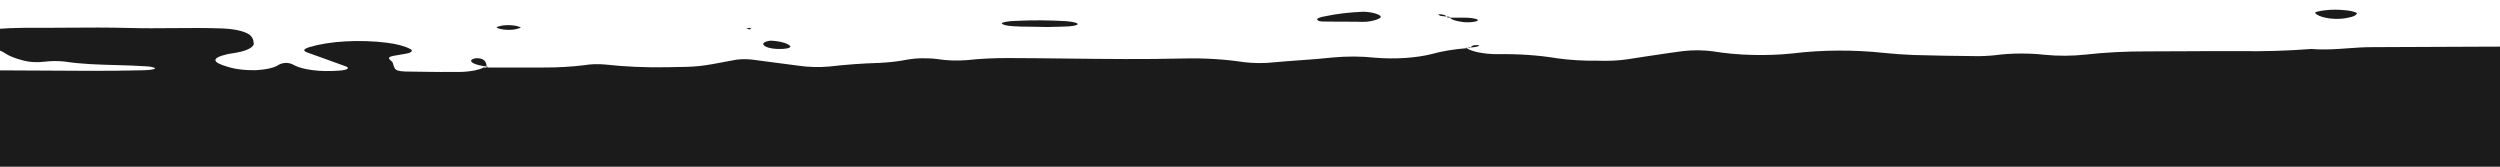 <svg width="360" height="24" viewBox="0 0 360 24" fill="none" xmlns="http://www.w3.org/2000/svg">
<rect x="0" y="0" width="360" height="24" fill="#808080" stroke="none"/>
<g clip-path="url(#clip0_1612_52947)">
<rect width="360" height="24" fill="white"/>
<path fill-rule="evenodd" clip-rule="evenodd" d="M803.022 1.86C803.172 1.92 803.372 1.97 803.591 2.01C803.811 2.05 804.06 2.07 804.31 2.08C805.557 2.085 806.799 2.092 808.041 2.1L808.042 2.1C809.284 2.107 810.527 2.115 811.774 2.12L811.714 2.15C812.958 2.155 814.194 2.162 815.432 2.17C816.677 2.177 817.923 2.185 819.179 2.19C820.187 2.23 821.205 2.18 822.113 2.05C825.129 1.483 828.45 1.435 831.781 1.388C833.387 1.364 834.995 1.341 836.573 1.26C836.876 1.26 837.156 1.183 837.426 1.11L837.426 1.11C837.546 1.077 837.663 1.045 837.78 1.02C837.581 0.92 837.331 0.84 837.042 0.77C835.176 0.55 833.16 0.46 831.174 0.51C829.178 0.5 827.202 0.49 825.296 0.43C824.52 0.41 823.749 0.313 822.978 0.216C821.855 0.076 820.734 -0.065 819.598 0.03C817.57 0.199 815.503 0.285 813.437 0.37L813.436 0.37C812.086 0.425 810.736 0.481 809.399 0.56C807.493 0.72 805.667 0.95 803.961 1.25C802.903 1.41 802.583 1.67 803.022 1.86ZM792.384 1.54C792.614 1.73 792.005 1.98 790.887 1.98C788.053 2.09 785.159 2.04 782.395 1.81C782.144 1.781 781.95 1.712 781.765 1.645C781.692 1.618 781.62 1.593 781.547 1.57C781.672 1.544 781.793 1.509 781.916 1.473C782.164 1.402 782.413 1.33 782.694 1.33C783.562 1.29 784.45 1.26 785.339 1.26C786.491 1.268 787.414 1.271 788.193 1.274C789.477 1.278 790.372 1.281 791.266 1.3C791.506 1.31 791.725 1.34 791.925 1.38C792.115 1.42 792.274 1.48 792.384 1.54ZM702.551 5.65C702.811 5.39 702.112 5.24 700.815 5.29C700.616 5.29 700.454 5.385 700.298 5.476C700.228 5.518 700.158 5.559 700.087 5.59C700.22 5.613 700.351 5.641 700.48 5.669C700.747 5.727 701.009 5.783 701.284 5.79C701.723 5.79 702.462 5.74 702.551 5.65ZM529.931 3.1C529.253 3.02 528.654 2.88 528.195 2.71C528.105 2.65 528.055 2.58 528.055 2.51C528.065 2.44 528.115 2.37 528.205 2.31C528.304 2.231 528.555 2.169 528.841 2.099L528.841 2.098L528.842 2.098C528.989 2.062 529.144 2.024 529.293 1.98C529.535 2.014 529.781 2.048 530.028 2.082C531.093 2.229 532.185 2.38 533.165 2.55C533.544 2.61 534.073 2.76 534.073 2.87C534.103 3.11 533.284 3.2 532.077 3.2C531.348 3.22 530.61 3.19 529.931 3.1ZM744.494 5.77C744.734 5.9 745.133 6 745.622 6.05C746.5 6.17 747.428 6.26 748.376 6.32C750.312 6.41 752.288 6.46 752.368 6.46C755.681 6.707 758.159 6.753 759.802 6.6C760.53 6.533 761.287 6.477 762.03 6.422C762.733 6.37 763.423 6.318 764.063 6.26C765.39 6.14 765.71 5.95 765.181 5.76C764.881 5.65 764.432 5.57 763.953 5.55C759.962 5.54 756.11 5.08 753.176 4.26C752.787 4.17 752.368 4.09 751.918 4.03C751.3 3.91 750.581 3.84 749.843 3.84C749.114 3.84 748.386 3.9 747.777 4.01C746.899 4.14 746.141 4.33 745.552 4.56C744.963 4.79 744.554 5.05 744.354 5.34C744.215 5.48 744.264 5.64 744.494 5.77ZM730.194 6.13C723.757 6.31 717.261 6.27 710.834 6.02V6.03C709.507 6 708.779 5.53 709.307 5.04C709.39 4.963 709.5 4.888 709.611 4.814C709.701 4.753 709.79 4.693 709.866 4.63C709.992 4.488 710.102 4.34 710.212 4.192C710.311 4.058 710.411 3.923 710.525 3.79C711.174 3.1 711.992 2.93 713.459 3.11C718.758 3.96 724.626 4.45 730.613 4.55C731.102 4.57 731.571 4.62 731.99 4.7C732.439 4.77 732.828 4.87 733.108 4.99C733.337 5.11 733.437 5.25 733.377 5.39C733.318 5.53 733.108 5.65 732.779 5.75C732.11 5.96 731.192 6.1 730.194 6.13ZM670.009 3.68C670.358 3.78 670.768 3.85 671.217 3.89C671.676 3.94 672.145 3.95 672.624 3.94C673.542 3.91 674.45 3.86 675.348 3.79C675.578 3.77 675.797 3.74 675.987 3.7C676.166 3.66 676.326 3.61 676.446 3.55C676.605 3.42 676.625 3.28 676.496 3.15C676.376 3.02 676.106 2.9 675.737 2.82C674.809 2.6 673.632 2.49 672.454 2.51C671.266 2.53 670.169 2.68 669.36 2.94C669.161 3.06 669.111 3.21 669.231 3.34C669.341 3.48 669.62 3.59 670.009 3.68ZM410.018 5.271L409.722 5.35C409.702 5.32 409.662 5.28 409.632 5.25C409.762 5.26 409.892 5.27 410.022 5.27C410.052 5.32 410.102 5.36 410.151 5.4C410.131 5.397 410.11 5.394 410.09 5.391L410.028 5.381L410.027 5.381C409.926 5.365 409.829 5.35 409.722 5.35H409.732L410.018 5.271ZM411.338 5.76C411.338 5.66 411.188 5.54 410.989 5.5C410.729 5.46 410.44 5.43 410.151 5.4C410.4 5.64 410.789 5.76 411.338 5.76ZM502.308 2.82C501.859 2.76 501.49 2.66 501.251 2.53H501.261C501.131 2.47 501.041 2.41 501.001 2.34C500.961 2.28 500.961 2.21 501.021 2.14C501.071 2.08 501.181 2.01 501.321 1.96C501.46 1.91 501.64 1.86 501.849 1.83C502.648 1.67 503.616 1.59 504.584 1.62C505.083 1.58 505.612 1.58 506.121 1.62C506.62 1.66 507.089 1.74 507.458 1.85C508.047 2.03 506.719 2.59 505.252 2.78C504.813 2.85 504.314 2.9 503.805 2.9C503.286 2.91 502.778 2.88 502.308 2.82ZM430.239 8.22C433.183 7.09 436.705 7.15 440.617 7.74C441.046 7.81 441.495 7.86 441.964 7.89C442.443 7.92 442.952 7.93 443.431 7.89C446.185 7.62 449.02 7.42 451.894 7.29C452.123 7.29 452.363 7.28 452.572 7.25C452.782 7.22 452.981 7.18 453.131 7.13C453.281 7.08 453.401 7.02 453.46 6.95C453.53 6.88 453.54 6.82 453.51 6.75C453.281 6.35 451.455 5.87 450.367 5.97C449.694 6.032 449.189 6.059 448.708 6.085C448.412 6.101 448.124 6.117 447.812 6.14C444.449 6.36 440.986 6.45 437.524 6.41C435.568 6.36 433.602 6.37 431.646 6.43C430.718 6.5 429.88 6.65 429.241 6.86C428.602 7.07 428.203 7.33 428.083 7.61C427.983 7.75 427.983 7.9 428.083 8.04C428.612 8.43 429.43 8.5 430.229 8.2L430.239 8.22ZM850.433 7.29C850.473 7.08 849.695 6.95 848.886 6.9V7.69C849.665 7.66 850.403 7.5 850.433 7.29ZM848.878 7.68V7.76L848.588 7.68H848.878ZM853.975 4.87C854.405 4.92 854.893 4.93 855.333 4.87C855.594 4.835 855.783 4.758 855.974 4.681C856.061 4.646 856.147 4.611 856.241 4.58L855.422 4.32C855.241 4.32 855.055 4.313 854.876 4.306C854.533 4.293 854.211 4.28 853.975 4.32C852.718 4.5 852.768 4.72 853.975 4.87ZM977.299 8.34C972.928 8.43 968.527 8.4 964.166 8.27C963.687 8.25 963.228 8.21 962.809 8.14C962.598 8.095 962.406 8.045 962.209 7.993L962.209 7.993L962.208 7.993L962.206 7.992L962.205 7.992C962.05 7.951 961.893 7.91 961.721 7.87C962.091 7.78 962.5 7.7 962.929 7.63C965.833 7.47 968.797 7.43 971.75 7.52C972.599 7.53 975.034 7.56 977.389 7.63C977.858 7.67 978.277 7.76 978.556 7.88C978.975 8.06 978.526 8.29 977.299 8.34ZM802.783 7.01L801.905 6.93L802.014 7.14L802.783 7.01ZM879.762 7.47L880.431 7.34L880.521 7.55L879.762 7.47ZM841.702 4.48L840.934 4.52L841.433 4.72L841.702 4.48ZM848.887 6.89C848.787 6.88 848.687 6.88 848.587 6.88V6.86H848.637C848.625 6.836 848.605 6.815 848.585 6.794L848.585 6.793C848.572 6.78 848.558 6.766 848.547 6.75C848.608 6.755 848.67 6.762 848.732 6.769L848.735 6.769C848.769 6.773 848.803 6.777 848.838 6.78C848.85 6.782 848.862 6.783 848.874 6.784L848.887 6.78V6.785C848.907 6.787 848.927 6.789 848.947 6.79L848.887 6.81V6.89ZM848.298 6.735C848.107 6.716 847.92 6.698 847.739 6.67C847.529 6.63 847.36 6.52 847.36 6.43C847.968 6.41 848.338 6.53 848.547 6.76L848.448 6.75L848.3 6.735L848.298 6.735ZM890.26 4.55C890.48 4.63 890.759 4.69 891.079 4.73C891.398 4.77 891.757 4.78 892.096 4.77C892.436 4.76 892.765 4.72 893.035 4.66C893.304 4.6 893.513 4.52 893.643 4.42C894.342 4.06 895.469 3.78 896.817 3.65C897.259 3.605 897.729 3.58 898.198 3.555C898.67 3.53 899.14 3.505 899.581 3.46C900.459 3.37 901.138 3.14 900.469 2.96C900.09 2.88 899.671 2.82 899.232 2.77C898.782 2.75 898.333 2.73 897.884 2.72L894.941 2.77C893.035 2.81 891.248 3.05 889.911 3.45C888.823 3.75 888.913 4.13 890.26 4.54V4.55ZM69.66 9.7H69.52L69.81 9.62C69.787 9.637 69.758 9.651 69.728 9.665C69.718 9.67 69.707 9.675 69.696 9.68C69.684 9.687 69.672 9.693 69.66 9.7ZM408.255 4.72C407.915 4.64 407.486 4.6 407.057 4.61C406.628 4.62 406.239 4.68 405.959 4.78C405.959 4.78 405.959 4.97 406.159 5.01C406.518 5.08 406.927 5.13 407.366 5.15C408.115 5.19 408.873 5.22 409.622 5.24C409.532 5.15 409.412 5.06 409.223 4.98C408.973 4.87 408.634 4.78 408.245 4.71L408.255 4.72ZM-186.067 8.23C-186.143 8.24 -186.22 8.24 -186.297 8.24L-185.989 8.163C-186.124 8.143 -186.254 8.119 -186.377 8.09C-186.756 8 -187.075 7.9 -187.315 7.78C-187.554 7.67 -187.674 7.53 -187.664 7.4C-187.634 7.34 -187.574 7.28 -187.464 7.23C-187.355 7.18 -187.215 7.14 -187.045 7.1C-186.277 7.02 -185.668 7.18 -185.489 7.53C-185.449 7.76 -185.449 8 -185.489 8.23L-185.459 8.229L-185.459 8.21C-185.421 8.213 -185.384 8.218 -185.347 8.223C-183.211 8.122 -181.135 7.934 -179.192 7.66C-178.284 7.52 -177.276 7.43 -176.248 7.43C-172.276 7.31 -168.254 7.47 -164.502 7.9C-163.834 8 -163.095 8.07 -162.337 8.08C-161.578 8.09 -160.82 8.06 -160.121 7.98C-156.897 7.591 -153.525 7.33 -150.151 7.068C-146.322 6.771 -142.489 6.474 -138.866 5.99C-137.469 5.84 -135.982 5.77 -134.485 5.79C-131.471 5.72 -128.437 5.88 -125.673 6.26C-123.408 6.6 -120.793 6.67 -118.388 6.46C-117.605 6.407 -116.879 6.337 -116.154 6.268L-116.154 6.268C-115.918 6.245 -115.682 6.222 -115.444 6.2C-112.61 5.93 -109.627 5.82 -106.633 5.85C-105.918 5.858 -105.203 5.867 -104.488 5.876C-97.213 5.965 -89.962 6.054 -82.892 5.38C-81.934 5.31 -80.946 5.29 -79.958 5.31C-75.458 5.23 -70.937 5.42 -66.676 5.88C-65.748 6 -64.73 6.05 -63.722 6.05C-62.714 6.05 -61.716 5.98 -60.808 5.85C-58.104 5.47 -55.14 5.29 -52.136 5.29C-50.573 5.27 -49.053 5.278 -47.555 5.285C-46.069 5.293 -44.606 5.3 -43.145 5.28C-41.648 5.25 -40.181 5.17 -38.764 5.04C-36.878 4.84 -34.892 4.73 -32.886 4.73C-31.63 4.735 -30.377 4.743 -29.124 4.75C-27.88 4.758 -26.636 4.765 -25.392 4.77C-21.919 4.68 -18.407 4.69 -14.934 4.83C-13.796 4.9 -12.998 5.16 -13.178 5.4C-13.686 6.12 -14.335 6.82 -15.074 7.52C-15.553 7.94 -16.431 8.31 -17.608 8.58C-18.516 8.8 -19.604 8.76 -20.163 8.5L-20.243 8.463L-20.294 8.439C-20.803 8.199 -21.301 7.965 -22.249 7.9C-22.508 7.88 -23.067 8.03 -23.276 8.13C-23.785 8.45 -24.614 8.73 -25.662 8.91C-26.709 9.1 -27.927 9.18 -29.154 9.16C-30.142 9.14 -31.13 9.15 -32.098 9.2C-32.338 9.22 -32.557 9.25 -32.757 9.29C-32.946 9.33 -33.116 9.39 -33.236 9.45C-33.505 9.62 -32.837 9.84 -31.539 9.84C-25.738 9.98 -17.795 9.923 -7.709 9.67C-6.711 9.65 -5.703 9.7 -4.775 9.82C-3.378 9.98 -1.911 10.09 -0.424 10.13C1.815 10.14 4.054 10.152 6.294 10.165L6.296 10.165L6.299 10.165C8.551 10.178 10.803 10.19 13.058 10.2C15.553 10.21 18.087 10.17 20.552 10.12C21.849 10.1 22.548 9.92 22.259 9.77C21.969 9.65 21.52 9.57 21.031 9.55C19.601 9.451 18.143 9.411 16.685 9.371C14.166 9.303 11.65 9.234 9.286 8.86C8.328 8.76 7.28 8.77 6.352 8.89C4.566 9.09 3.508 8.78 2.48 8.46C1.791 8.24 1.222 7.99 0.813 7.72C0.035 7.17 -1.412 6.73 -3.238 6.48C-4.136 6.35 -4.955 6.17 -5.673 5.96C-7.819 5.41 -7.639 5.05 -4.875 4.68C-2.26 4.25 0.674 4.02 3.677 4C5.638 4.016 7.605 4.002 9.577 3.988C12.593 3.967 15.621 3.945 18.656 4.03C20.733 4.086 22.818 4.068 24.907 4.05C27.305 4.03 29.708 4.009 32.108 4.1C33.076 4.14 33.984 4.27 34.713 4.47C35.431 4.67 35.94 4.93 36.16 5.21C36.399 5.5 36.509 5.79 36.509 6.08C36.629 6.37 36.459 6.67 36.03 6.93C35.601 7.2 34.932 7.42 34.094 7.57C33.894 7.613 33.675 7.645 33.461 7.676C33.226 7.71 32.995 7.743 32.797 7.79C30.322 8.36 30.531 8.97 32.787 9.62C33.286 9.78 33.924 9.92 34.623 10C35.331 10.09 36.09 10.12 36.838 10.11C37.557 10.07 38.235 9.98 38.804 9.85C39.373 9.72 39.822 9.55 40.102 9.35C40.81 8.95 41.638 8.97 42.307 9.36C42.896 9.69 43.844 9.95 45.001 10.1C46.159 10.25 47.436 10.27 48.644 10.18C49.153 10.16 49.622 10.09 49.941 9.97C50.041 9.92 50.091 9.85 50.091 9.79C50.091 9.73 50.041 9.67 49.941 9.61C48.793 9.181 47.599 8.756 46.408 8.332L46.408 8.332L46.407 8.332L46.404 8.331L46.402 8.33C45.681 8.073 44.96 7.817 44.253 7.56C43.524 7.29 43.734 7.04 44.582 6.78C45.969 6.36 47.756 6.07 49.721 5.96C51.687 5.85 53.733 5.91 55.599 6.14C57.036 6.31 58.244 6.62 59.002 7.02C59.132 7.07 59.232 7.14 59.272 7.21C59.312 7.28 59.312 7.35 59.252 7.42C59.192 7.49 59.082 7.56 58.942 7.61C58.803 7.66 58.613 7.71 58.403 7.74C58.144 7.795 57.838 7.842 57.535 7.889C56.904 7.986 56.28 8.081 56.078 8.25C55.913 8.393 56.099 8.562 56.289 8.734C56.432 8.864 56.577 8.996 56.577 9.12L56.586 9.15C56.926 10.31 56.926 10.31 60.419 10.33C62.375 10.36 64.341 10.38 66.297 10.36C67.045 10.34 67.754 10.26 68.363 10.14C68.891 10.03 69.321 9.89 69.65 9.73H70.049V9.6C70.082 9.603 70.116 9.608 70.149 9.612C70.215 9.621 70.282 9.63 70.349 9.63L70.089 9.72H78.322C80.348 9.73 82.344 9.61 84.2 9.38C84.639 9.3 85.118 9.26 85.627 9.24C86.136 9.23 86.644 9.24 87.133 9.29C89.948 9.6 92.961 9.74 95.945 9.68L96.383 9.674C100.503 9.621 100.689 9.619 105.465 8.7C105.845 8.61 106.294 8.55 106.773 8.53C107.252 8.51 107.741 8.52 108.2 8.57C110.485 8.86 112.78 9.16 115.065 9.47C116.422 9.67 117.979 9.71 119.416 9.58C121.711 9.31 124.126 9.13 126.591 9.06C128.058 8.99 129.455 8.83 130.673 8.58C131.302 8.47 132.02 8.4 132.758 8.39C133.507 8.38 134.245 8.41 134.934 8.5C136.251 8.72 137.788 8.77 139.225 8.66C141.101 8.45 143.087 8.36 145.103 8.36C147.924 8.367 150.748 8.399 153.572 8.431C159.22 8.496 164.868 8.56 170.49 8.42C173.464 8.35 176.457 8.54 179.122 8.95C180.519 9.12 182.076 9.13 183.473 8.97C184.679 8.859 185.911 8.77 187.141 8.681L187.142 8.681C188.793 8.561 190.442 8.442 192.025 8.27C193.941 8.09 195.997 8.1 197.903 8.3C199.35 8.43 200.877 8.44 202.333 8.35C203.8 8.25 205.148 8.05 206.255 7.76C207.642 7.37 209.339 7.09 211.205 6.94C211.574 7.18 212.123 7.38 212.842 7.53C213.66 7.7 214.628 7.8 215.626 7.8C218.6 7.75 221.583 7.95 224.198 8.39C226.034 8.65 228.06 8.77 230.076 8.74C231.563 8.8 233.069 8.73 234.397 8.53C235.303 8.376 236.218 8.242 237.14 8.107C237.539 8.049 237.938 7.99 238.339 7.93L238.341 7.93C239.667 7.73 240.994 7.53 242.34 7.36C243.019 7.28 243.747 7.24 244.496 7.24C245.234 7.25 245.973 7.3 246.651 7.39C248.398 7.68 250.333 7.86 252.319 7.91C254.305 7.96 256.301 7.89 258.167 7.69C262.299 7.18 266.949 7.15 271.21 7.61C272.617 7.76 274.074 7.86 275.551 7.92C278.485 8 281.429 8.06 284.363 8.08C285.371 8.1 286.368 8.05 287.307 7.95C288.414 7.8 289.612 7.71 290.839 7.71C292.067 7.7 293.294 7.76 294.442 7.89C296.368 8.08 298.443 8.07 300.319 7.86C303.124 7.55 306.107 7.39 309.131 7.4C311.045 7.4 312.96 7.389 314.876 7.378C317.434 7.363 319.995 7.349 322.563 7.36C326.036 7.42 329.509 7.31 332.852 7.05C334.684 7.204 336.402 7.078 338.105 6.954C339.287 6.868 340.462 6.782 341.663 6.79C346.626 6.757 351.594 6.741 356.554 6.726C359.044 6.718 361.532 6.71 364.017 6.7C366.961 6.71 369.904 6.77 372.828 6.89C377.279 7.09 381.82 6.98 386.051 6.56C386.52 6.51 387.039 6.49 387.548 6.51C388.057 6.53 388.546 6.58 388.985 6.66C390.791 6.95 392.827 7.09 394.862 7.07C399.822 7.01 404.802 7.04 409.761 7.15C411.348 7.18 411.817 7.51 411.109 8.12C410.779 8.4 410.43 8.67 410.071 8.94C408.424 8.99 406.758 8.98 405.111 8.91C404.293 8.75 403.355 8.64 402.377 8.61C401.399 8.58 400.411 8.62 399.503 8.73C399.283 8.76 399.054 8.77 398.814 8.77C398.575 8.76 398.345 8.75 398.126 8.72C397.237 8.59 396.24 8.53 395.252 8.55C394.264 8.57 393.316 8.67 392.517 8.84L392.489 8.846C391.619 9.014 390.698 9.192 390.432 9.39C390.162 9.59 391.869 9.81 393.894 9.82L404.383 9.88C405.39 9.89 406.368 9.82 407.227 9.67C408.085 9.52 408.773 9.3 409.213 9.04C409.701 9.08 410.17 9.13 410.62 9.2C411.281 9.328 415.327 9.981 418.767 10.536L418.77 10.536L418.774 10.537L418.807 10.542C421.006 10.897 422.951 11.211 423.593 11.32C425.788 11.68 428.303 11.84 430.788 11.77C431.598 11.739 432.388 11.743 433.165 11.747C433.88 11.751 434.585 11.754 435.288 11.73C436.316 11.7 437.304 11.61 438.232 11.48C439.15 11.36 439.988 11.2 440.737 11.01C441.795 10.71 443.072 10.47 444.489 10.33C445.906 10.19 447.413 10.14 448.91 10.19C450.689 10.251 452.241 10.059 453.773 9.87C454.999 9.718 456.213 9.568 457.522 9.55C457.761 9.56 458.001 9.58 458.21 9.62C458.42 9.66 458.61 9.71 458.749 9.77C458.849 9.83 458.899 9.89 458.899 9.95C458.899 10.02 458.849 10.08 458.749 10.13C458.484 10.278 458.169 10.422 457.854 10.567C457.635 10.667 457.416 10.768 457.212 10.87C455.855 11.5 456.055 11.74 457.911 11.8C462.392 11.94 466.892 12 471.393 12C473.032 12.008 474.634 11.913 476.241 11.817C478.498 11.683 480.764 11.548 483.148 11.7C484.059 11.758 484.913 11.515 485.638 11.309L485.703 11.29C486.342 11.07 487.19 10.91 488.148 10.84C489.106 10.77 490.124 10.79 491.052 10.89C491.541 10.94 492.07 10.96 492.589 10.94C493.108 10.92 493.597 10.86 493.996 10.76C495.293 10.54 496.77 10.43 498.287 10.43C500.827 10.456 503.368 10.488 505.911 10.521L505.912 10.521C511.371 10.59 516.834 10.66 522.287 10.66C524.802 10.67 527.286 10.81 529.632 11.08C531.029 11.25 532.506 11.36 534.013 11.39C537.129 11.406 540.283 11.424 543.419 11.442C546.318 11.459 549.201 11.476 552.025 11.49C555.049 11.52 558.042 11.38 560.847 11.07C562.004 10.94 563.242 10.88 564.489 10.88C565.736 10.88 566.974 10.96 568.131 11.11C569.04 11.25 570.097 11.27 571.065 11.19L578.091 10.44C578.55 10.39 579.049 10.36 579.558 10.36C580.057 10.37 580.556 10.4 581.025 10.46C584.328 10.82 587.82 11 591.333 10.99C593.712 11 596.087 11.021 598.46 11.043C603.594 11.089 608.721 11.135 613.866 11.06C615.373 11.01 616.9 11.09 618.277 11.29C619.355 11.47 620.632 11.55 621.859 11.49C623.097 11.44 624.214 11.26 625.033 10.98C625.402 10.88 625.801 10.79 626.24 10.72C627.079 10.58 628.007 10.47 628.975 10.41C636.02 10.23 642.985 10.11 649.532 11.17C650.919 11.34 652.356 11.48 653.823 11.58C654.751 11.7 655.519 11.91 655.988 12.17C656.258 12.29 656.637 12.39 657.086 12.45C657.535 12.51 658.034 12.53 658.513 12.51C660.978 12.4 663.413 12.24 665.808 12.05C666.948 11.946 668.07 11.831 669.195 11.715C670.877 11.542 672.566 11.368 674.33 11.23C675.009 11.15 675.617 11.02 676.116 10.87C676.625 10.72 677.015 10.53 677.274 10.33C677.514 10.2 677.873 10.1 678.302 10.02C678.701 9.94 679.17 9.89 679.659 9.89C680.797 9.9 681.415 10.09 681.415 10.39C681.316 10.53 681.326 10.67 681.455 10.81C681.575 10.95 681.814 11.08 682.144 11.18C682.563 11.28 683.042 11.34 683.541 11.38C684.05 11.42 684.569 11.42 685.078 11.4C690.586 11.42 696.065 11.2 701.334 10.76C702.292 10.7 703.29 10.69 704.268 10.72L710.146 10.75C711.393 10.8 712.66 10.72 713.748 10.55C714.836 10.38 715.704 10.1 716.203 9.76C716.652 9.5 717.181 9.26 717.8 9.03C718.189 8.84 718.777 8.7 719.476 8.62C720.175 8.54 720.943 8.53 721.672 8.59C728.867 9.251 736.189 9.162 743.521 9.074C744.181 9.066 744.841 9.058 745.502 9.05C746.979 8.98 748.386 8.83 749.673 8.61C750.551 8.48 751.499 8.38 752.467 8.33C753.914 8.21 755.451 8.22 756.898 8.35C758.345 8.48 759.642 8.73 760.66 9.06C760.911 9.149 761.152 9.24 761.391 9.33C761.772 9.473 762.15 9.615 762.566 9.75C763.105 9.91 763.834 10 764.572 10C765.321 10.01 766.049 9.93 766.588 9.78C767.766 9.48 768.913 9.19 770.091 8.93C771.697 8.58 773.663 8.4 775.679 8.41C776.657 8.42 777.645 8.4 778.613 8.36C779.85 8.28 780.439 8.08 780.12 7.9C780 7.83 779.84 7.78 779.641 7.73C779.441 7.68 779.212 7.65 778.972 7.63C777.993 7.568 776.988 7.52 775.976 7.471C775.017 7.425 774.051 7.378 773.094 7.32C772.765 7.305 772.486 7.223 772.207 7.14C772.115 7.113 772.022 7.085 771.927 7.06C771.528 6.97 771.248 6.85 771.118 6.71C770.979 6.57 771.009 6.42 771.188 6.29C771.325 6.172 771.777 6.086 772.174 6.011L772.286 5.99C774.092 5.76 776.038 5.63 778.014 5.63C779.297 5.55 780.574 5.453 781.855 5.356L781.857 5.356C782.978 5.27 784.103 5.185 785.239 5.11C785.489 5.12 785.728 5.14 785.938 5.18C786.147 5.22 786.327 5.28 786.447 5.34C786.612 5.484 786.589 5.642 786.565 5.799C786.526 6.059 786.488 6.317 787.295 6.51C788.622 6.72 790.089 6.83 791.576 6.83C791.825 6.84 792.055 6.88 792.255 6.92C792.454 6.96 792.624 7.02 792.753 7.08C792.773 7.15 792.734 7.22 792.644 7.28C792.554 7.34 792.404 7.4 792.224 7.44C791.366 7.58 790.279 7.85 790.159 8.01C790.049 8.17 791.187 8.28 792.334 8.36C793.771 8.48 795.178 8.63 796.536 8.82C797.194 8.92 797.923 8.97 798.661 8.96C799.4 8.95 800.108 8.89 800.737 8.78C803.082 8.54 805.128 8.1 806.615 7.51C807.034 7.33 807.592 7.18 808.261 7.08C808.92 6.98 809.658 6.93 810.407 6.93C812.911 6.96 815.406 6.84 817.731 6.58C818.39 6.49 819.109 6.43 819.837 6.43C820.575 6.42 821.304 6.46 821.992 6.54C826.723 7.09 831.942 7.12 836.682 6.62C837.151 6.58 837.66 6.59 838.119 6.64C838.578 6.69 838.967 6.79 839.207 6.92C839.835 7.24 840.773 7.5 841.891 7.67C843.009 7.84 844.266 7.91 845.514 7.88C845.99 7.886 846.484 7.902 846.987 7.918C847.347 7.93 847.712 7.942 848.078 7.95C847.859 8.13 847.519 8.3 847.06 8.44C846.551 8.6 845.923 8.72 845.214 8.79C844.785 8.85 844.446 8.95 844.246 9.08C843.837 9.34 844.416 9.5 845.833 9.5L853.347 9.54H854.844C857.997 9.52 859.255 9.44 860.173 8.38C861.091 7.32 861.53 7.32 865.322 7.81C867.607 8.11 869.733 8.52 871.629 9.01C871.968 9.11 872.398 9.19 872.867 9.24C873.336 9.29 873.844 9.3 874.333 9.27C877.128 8.96 880.141 8.85 883.145 8.93C887.646 9.01 892.146 8.97 896.597 8.8C897.834 8.75 898.164 8.53 897.834 8.15C897.715 8.01 897.715 7.86 897.844 7.72C898.044 7.59 898.363 7.48 898.773 7.41C899.182 7.34 899.661 7.31 900.14 7.31C901.696 7.31 903.363 7.31 904.63 7.33C905.898 7.35 906.476 7.53 906.476 7.77C906.327 7.9 906.027 8.02 905.628 8.1C904.68 8.28 904.121 8.49 904.421 8.75C904.531 8.86 905.269 8.95 905.708 8.95C906.951 8.955 908.202 8.963 909.454 8.97L909.455 8.97C910.715 8.978 911.976 8.985 913.232 8.99C913.721 9 914.21 8.98 914.659 8.92C915.108 8.86 915.498 8.77 915.787 8.66C915.967 8.57 915.967 8.38 915.967 8.23C916.176 7.7 917.025 7.43 918.581 7.43C919.582 7.43 920.583 7.432 921.586 7.433C924.094 7.437 926.604 7.442 929.099 7.42C931.614 7.41 934.089 7.6 936.264 7.98C936.933 8.09 937.661 8.15 938.41 8.16C939.158 8.18 939.897 8.14 940.585 8.06C941.494 7.93 942.511 7.87 943.529 7.91C944.497 8 945.525 8.03 946.533 8C947.541 7.97 948.519 7.88 949.407 7.74C949.866 7.69 950.375 7.69 950.844 7.74C951.293 7.78 951.692 7.86 951.962 7.97C952.052 8.02 952.101 8.08 952.101 8.14C952.101 8.2 952.052 8.26 951.952 8.31C951.483 8.57 950.784 8.78 949.936 8.94C949.088 9.1 948.11 9.19 947.102 9.2C944.145 9.227 941.185 9.234 938.221 9.24C935.683 9.246 933.142 9.252 930.596 9.27C929.479 9.28 928.65 9.57 928.65 9.66C928.65 9.75 929.409 9.91 929.828 9.91C934.787 10.13 939.807 10.2 944.807 10.11C948.778 9.99 952.79 10.15 956.552 10.56C957.5 10.67 958.548 10.68 959.496 10.58C961.362 10.36 963.358 10.24 965.374 10.22C968.485 10.236 971.64 10.254 974.776 10.272L974.78 10.272L974.782 10.272L974.787 10.272C977.682 10.289 980.562 10.306 983.376 10.32C984.856 10.309 985.866 10.876 986.866 11.437C987.64 11.872 988.408 12.303 989.384 12.46C991.178 12.767 993.026 13.03 994.867 13.293C998.361 13.79 1001.83 14.284 1004.87 15.07C1005.64 15.26 1006.58 15.38 1007.58 15.42C1007.84 15.441 1008.11 15.462 1008.38 15.482C1011.21 15.7 1014.21 15.931 1016.85 16.67V16.68C1017.58 16.89 1018.55 16.869 1019.28 16.853C1019.56 16.847 1019.81 16.842 1020 16.85V24H-420.07V16.85C-419.246 16.832 -418.422 16.814 -417.598 16.797L-417.595 16.797L-417.593 16.797L-417.593 16.797L-417.593 16.796C-414.324 16.726 -411.054 16.656 -407.795 16.56C-407.131 16.544 -406.493 16.361 -405.901 16.191L-405.901 16.191C-405.754 16.149 -405.611 16.108 -405.47 16.07C-405.161 15.95 -404.921 15.83 -404.732 15.69L-404.709 15.679C-403.015 14.84 -403.007 14.836 -405.63 13.96C-406.009 13.87 -406.318 13.75 -406.518 13.62C-406.728 13.49 -406.827 13.34 -406.807 13.2C-406.797 13.06 -406.668 12.92 -406.438 12.79C-406.209 12.66 -405.879 12.55 -405.48 12.47C-402.985 11.94 -400.091 11.59 -397.038 11.46C-392.527 11.48 -388.057 11.27 -383.845 10.81C-383.376 10.76 -382.877 10.74 -382.378 10.75C-380.862 10.72 -379.355 10.84 -378.087 11.09C-377.335 11.265 -376.575 11.466 -375.867 11.654L-375.867 11.654L-375.867 11.654C-375.439 11.768 -375.03 11.876 -374.654 11.97C-373.657 12.22 -372.828 12.15 -372.389 11.77C-372.249 11.63 -372.239 11.48 -372.389 11.34C-372.838 11 -373.527 10.69 -374.395 10.42C-375.273 10.15 -376.321 9.94 -377.469 9.8C-378.636 9.62 -378.936 9.38 -378.257 9.24C-377.858 9.16 -377.379 9.12 -376.88 9.12C-376.094 9.12 -375.338 9.125 -374.59 9.13H-374.59H-374.59C-373.856 9.135 -373.13 9.14 -372.389 9.14C-370.882 9.2 -369.475 9.4 -368.397 9.72C-367.669 9.93 -367 10.15 -366.402 10.39C-366.109 10.496 -365.828 10.609 -365.546 10.722L-365.546 10.722L-365.546 10.722C-365.242 10.844 -364.937 10.966 -364.615 11.08C-363.647 11.49 -361.791 11.36 -360.704 11.1C-360.32 11.005 -359.976 10.892 -359.63 10.779L-359.63 10.779C-358.995 10.571 -358.351 10.36 -357.44 10.25C-355.554 10.06 -353.518 10.02 -351.563 10.16C-348.978 10.27 -346.533 10.58 -344.457 11.05C-344.048 11.13 -343.719 11.25 -343.519 11.39C-342.96 11.8 -342.96 12.26 -343.519 12.67C-343.729 12.8 -344.048 12.92 -344.447 13.01C-344.837 13.1 -345.306 13.16 -345.805 13.19L-348.389 13.35C-348.409 13.49 -348.419 13.63 -348.389 13.77C-348.16 14.53 -346.753 14.79 -344.487 14.48L-343.799 14.39L-343.799 14.39C-342.205 14.181 -340.626 13.975 -339.108 13.73C-338.47 13.61 -337.741 13.56 -336.993 13.56C-336.244 13.56 -335.516 13.63 -334.877 13.75C-331.265 14.51 -328.381 14.24 -325.676 13.39C-325.327 13.28 -324.948 13.19 -324.529 13.11C-323.94 12.98 -323.242 12.89 -322.503 12.86C-321.765 12.83 -321.006 12.85 -320.298 12.93C-318.771 13.18 -317.054 13.33 -315.318 13.33C-313.582 13.34 -311.865 13.22 -310.338 12.99C-309.398 12.849 -308.34 12.788 -307.277 12.726C-306.379 12.673 -305.477 12.621 -304.64 12.52C-303.483 12.38 -302.475 12.16 -301.716 11.87C-300.958 11.58 -300.479 11.24 -300.339 10.87C-300.09 10.15 -300.09 9.41 -300.09 8.68C-299.97 8.47 -299.681 8.27 -299.252 8.1C-298.822 7.93 -298.264 7.79 -297.615 7.69C-293.623 7.66 -289.721 7.39 -286.149 6.89C-284.293 6.66 -282.227 6.63 -280.271 6.79C-279.922 6.8 -279.582 6.83 -279.273 6.88C-278.964 6.93 -278.694 7 -278.485 7.08C-278.275 7.17 -278.116 7.26 -278.036 7.36C-277.956 7.47 -277.946 7.57 -278.006 7.67C-278.076 7.96 -277.826 8.25 -277.297 8.5C-276.768 8.75 -275.99 8.95 -275.072 9.06C-273.878 9.189 -272.651 9.288 -271.421 9.388C-270.738 9.444 -270.054 9.499 -269.374 9.56C-268.715 9.66 -268.186 9.82 -267.867 10.02C-267.548 10.22 -267.448 10.44 -267.587 10.65C-267.617 10.685 -267.642 10.723 -267.666 10.761C-267.74 10.874 -267.817 10.993 -268.057 11.06C-269.054 11.35 -269.034 11.58 -267.737 11.74C-267.278 11.8 -266.789 11.82 -266.31 11.8C-265.831 11.78 -265.372 11.73 -264.973 11.65C-263.686 11.44 -262.568 11.15 -261.74 10.8C-259.036 9.64 -259.005 9.64 -254.687 9.61L-254.684 9.61L-251.75 9.63C-251.501 9.63 -251.259 9.615 -251.017 9.6C-250.775 9.585 -250.533 9.57 -250.284 9.57C-249.545 9.55 -248.847 9.47 -248.268 9.34C-247.699 9.21 -247.27 9.03 -247.05 8.82C-246.811 8.47 -247.05 8.36 -249.395 7.83C-250.952 7.49 -250.862 7.19 -249.096 6.97C-247.739 6.79 -246.342 6.64 -244.925 6.51C-244.426 6.51 -243.927 6.55 -243.518 6.64C-241.402 7.01 -241.023 7.32 -242.111 8.06C-242.649 8.39 -242.939 8.74 -242.939 9.11C-242.939 9.48 -242.659 9.84 -242.121 10.17C-241.791 10.45 -241.133 10.69 -240.254 10.83C-239.376 10.97 -238.358 11.02 -237.39 10.95C-235.973 10.82 -234.526 10.72 -233.069 10.65C-230.086 10.71 -227.092 10.6 -224.258 10.33C-222.647 10.087 -220.903 10.001 -219.174 9.915C-217.486 9.831 -215.812 9.747 -214.289 9.52C-212.113 9.17 -209.668 8.99 -207.173 8.99C-201.176 9.01 -195.099 9.02 -189.221 8.97C-188.482 8.95 -187.784 8.86 -187.215 8.72C-186.706 8.59 -186.327 8.43 -186.097 8.25C-186.034 8.247 -185.971 8.242 -185.908 8.238C-185.781 8.229 -185.655 8.22 -185.528 8.22C-185.683 8.205 -185.835 8.186 -185.981 8.164C-186.01 8.192 -186.038 8.211 -186.067 8.23ZM71.885 4.12C72.055 4.18 72.264 4.22 72.494 4.25C72.724 4.28 72.973 4.3 73.222 4.3C73.472 4.3 73.721 4.29 73.951 4.26C74.249 4.231 74.505 4.149 74.745 4.071C74.835 4.042 74.922 4.014 75.009 3.99C74.919 3.92 74.779 3.85 74.6 3.8C74.42 3.74 74.21 3.7 73.971 3.67C73.731 3.64 73.482 3.62 73.222 3.62C72.963 3.62 72.713 3.63 72.474 3.66C72.065 3.71 71.416 3.9 71.506 3.94C71.586 4.01 71.716 4.08 71.885 4.13V4.12ZM107.441 4.06L108.23 4.02L107.94 4.25L107.441 4.06ZM-195.867 7.28C-195.158 7.28 -194.45 7.23 -193.841 7.13C-193.582 7.09 -193.192 6.9 -193.282 6.87C-193.582 6.76 -193.981 6.67 -194.42 6.61C-194.869 6.55 -195.348 6.53 -195.837 6.54C-196.316 6.53 -196.805 6.54 -197.254 6.6C-197.703 6.65 -198.102 6.73 -198.422 6.84C-198.364 6.872 -198.317 6.907 -198.27 6.942C-198.171 7.015 -198.076 7.086 -197.893 7.12C-197.284 7.23 -196.575 7.29 -195.867 7.29V7.28ZM848.078 7.9C848.086 7.892 848.099 7.881 848.112 7.869L848.14 7.845L848.158 7.83V7.82L848.458 7.9H848.078ZM68.433 8.4C68.263 8.44 68.123 8.48 68.013 8.54C67.904 8.6 67.854 8.66 67.834 8.72C67.834 8.85 67.933 8.98 68.153 9.1C68.582 9.32 69.261 9.48 70.059 9.57C70.059 9.34 70.029 9.1 69.859 8.85C69.66 8.55 69.161 8.32 68.422 8.4H68.433ZM211.225 6.94C211.165 6.91 211.065 6.84 211.065 6.84H211.075L211.365 6.93C211.315 6.94 211.275 6.94 211.225 6.94ZM-212.732 7.96C-211.563 8.038 -210.192 8.094 -209.217 8.133L-208.8 8.15C-208.255 8.104 -207.773 8.071 -207.331 8.04L-207.331 8.04C-206.705 7.997 -206.159 7.959 -205.627 7.9C-205.158 7.86 -204.748 7.77 -204.499 7.64C-204.249 7.52 -204.17 7.37 -204.269 7.22C-204.319 7.08 -204.489 6.94 -204.778 6.83C-205.058 6.71 -205.437 6.62 -205.886 6.56C-207.243 6.38 -208.77 6.35 -210.177 6.49C-211.574 6.63 -212.742 6.91 -213.44 7.29C-214.299 7.62 -214.089 7.87 -212.742 7.96H-212.732ZM210.247 3.11C209.808 3.04 209.439 2.94 209.169 2.82H209.159C208.97 2.74 208.86 2.64 208.79 2.54C209.648 2.55 210.487 2.55 211.325 2.55C211.784 2.57 212.213 2.64 212.562 2.73C212.672 2.77 212.752 2.81 212.782 2.86C212.812 2.91 212.802 2.96 212.742 3.01C212.462 3.12 212.043 3.19 211.574 3.21C211.105 3.23 210.636 3.19 210.247 3.11ZM208.721 2.42C208.731 2.46 208.801 2.54 208.801 2.54H208.79H208.401L208.721 2.42ZM208.321 2.38C208.378 2.384 208.432 2.392 208.486 2.399C208.563 2.41 208.638 2.42 208.721 2.42L208.431 2.5C208.401 2.46 208.361 2.42 208.321 2.38ZM208.321 2.38C208.032 2.36 207.752 2.34 207.483 2.3C207.35 2.273 207.279 2.216 207.203 2.154L207.203 2.154C207.164 2.123 207.124 2.09 207.074 2.06C207.702 2.03 208.102 2.14 208.321 2.38ZM405.41 2.59C404.931 2.61 404.432 2.59 403.983 2.53C403.534 2.47 403.165 2.37 402.916 2.24C402.716 2.07 403.744 1.89 404.772 1.84C405.654 1.797 406.491 1.798 407.304 1.8C407.438 1.8 407.572 1.8 407.706 1.8C408.624 1.79 409.532 1.87 410.29 2.03C410.56 2.1 410.819 2.3 410.819 2.3C410.56 2.42 410.161 2.51 409.702 2.54C408.589 2.597 407.362 2.594 406.181 2.591C405.922 2.591 405.664 2.59 405.41 2.59ZM335.586 2.67C334.728 2.56 334.029 2.36 333.65 2.11H333.66C333.46 1.99 333.281 1.8 333.46 1.74C333.949 1.6 334.558 1.49 335.227 1.44C335.895 1.38 336.604 1.38 337.282 1.44C337.721 1.46 338.141 1.51 338.51 1.58C338.869 1.66 339.178 1.75 339.388 1.87C339.398 2 339.288 2.14 339.069 2.26C338.849 2.38 338.52 2.48 338.121 2.55C337.771 2.63 337.362 2.69 336.913 2.71C336.464 2.73 336.005 2.72 335.586 2.67ZM110.684 6.87C111.014 6.96 111.433 7.03 111.882 7.05C112.91 7.1 113.848 6.95 113.828 6.69C113.688 6.48 113.349 6.29 112.84 6.14C112.331 5.99 111.682 5.89 110.984 5.85C110.565 5.9 110.225 6 110.046 6.13C109.866 6.25 109.856 6.39 110.006 6.52C110.116 6.65 110.345 6.77 110.684 6.87ZM149.522 3.866C148.636 3.85 147.678 3.833 146.719 3.82L146.709 3.81C145.682 3.79 144.594 3.7 144.274 3.41C144.075 3.26 145.163 3.01 146.22 3.01C148.635 2.89 151.12 2.9 153.535 3.05C154.653 3.14 155.331 3.33 155.152 3.54C155.032 3.6 154.872 3.66 154.683 3.7C154.493 3.74 154.274 3.77 154.034 3.79C153.435 3.828 152.811 3.842 152.116 3.858C151.723 3.866 151.308 3.876 150.861 3.89C150.442 3.883 149.993 3.875 149.523 3.866L149.522 3.866ZM190.997 3.11C191.714 3.11 192.447 3.115 193.18 3.12C193.916 3.125 194.653 3.13 195.378 3.13C195.857 3.15 196.346 3.16 196.815 3.13C197.254 3.08 197.653 3.01 197.983 2.91C198.312 2.81 198.571 2.7 198.731 2.57C199.23 2.21 197.683 1.7 196.296 1.69C194.37 1.77 192.544 1.98 190.977 2.31C190.009 2.47 189.45 2.68 189.74 2.91C189.992 3.11 190.403 3.106 190.821 3.101C190.883 3.101 190.945 3.1 191.007 3.1L190.997 3.11ZM212.961 6.49C213.011 6.67 212.612 6.79 211.734 6.84C211.824 6.75 211.924 6.66 212.053 6.58C212.223 6.49 212.642 6.49 212.961 6.49ZM211.635 6.94C211.635 6.94 211.695 6.87 211.735 6.83C211.623 6.83 211.503 6.839 211.375 6.848L211.345 6.85L211.635 6.94ZM825.969 12.763C826.662 12.773 827.532 12.785 828.349 12.74H828.329C829.607 12.67 829.866 12.4 829.217 11.98C827.77 11.1 825.675 10.37 823.18 9.9C822.561 9.78 821.873 9.71 821.174 9.71C820.486 9.71 819.797 9.77 819.168 9.88C817.959 10.077 818.221 10.423 818.481 10.768L818.481 10.768C818.59 10.913 818.699 11.057 818.699 11.19C818.699 11.34 818.587 11.496 818.475 11.651C818.251 11.962 818.027 12.273 818.699 12.54C819.089 12.65 819.557 12.72 820.036 12.76C820.516 12.8 821.024 12.79 821.484 12.74C821.943 12.72 822.422 12.73 822.881 12.76H824.996C825.233 12.753 825.572 12.758 825.969 12.763ZM981.67 17.61C984.145 17.623 986.622 17.635 989.104 17.65V17.63C990.402 17.64 990.99 17.44 990.811 17.12C990.731 16.99 990.551 16.86 990.282 16.74C989.853 16.56 989.214 16.44 988.486 16.39C987.767 16.35 987.009 16.38 986.38 16.49C985.492 16.62 984.574 16.72 983.616 16.79C982.648 16.85 981.64 16.84 980.682 16.77C978.506 16.42 976.002 16.28 973.567 16.39C972.549 16.41 971.521 16.34 970.633 16.19C968.777 15.93 966.681 15.89 964.755 16.07C962.47 16.34 959.905 16.36 957.56 16.11C956.083 16.02 954.566 16.07 953.209 16.25C952.241 16.33 951.203 16.3 950.275 16.18C945.555 15.65 940.366 15.66 935.726 16.2L932.991 16.54H933.051C932.655 16.565 932.343 16.571 932.027 16.577C931.571 16.586 931.108 16.595 930.377 16.66C929.149 16.76 928.64 16.95 929.139 17.11C929.498 17.21 929.968 17.28 930.467 17.29C932.343 17.39 934.339 17.4 936.344 17.41C938.33 17.44 940.276 17.61 942.012 17.9C943.33 18.12 944.807 18.24 946.313 18.24C947.81 18.25 949.287 18.15 950.615 17.95C952.84 17.63 955.295 17.48 957.79 17.48L974.175 17.57C976.672 17.585 979.168 17.598 981.667 17.61L981.67 17.61Z" fill="#1B1B1B"/>
</g>
<defs>
<clipPath id="clip0_1612_52947">
<rect width="360" height="24" fill="white"/>
</clipPath>
</defs>
</svg>
